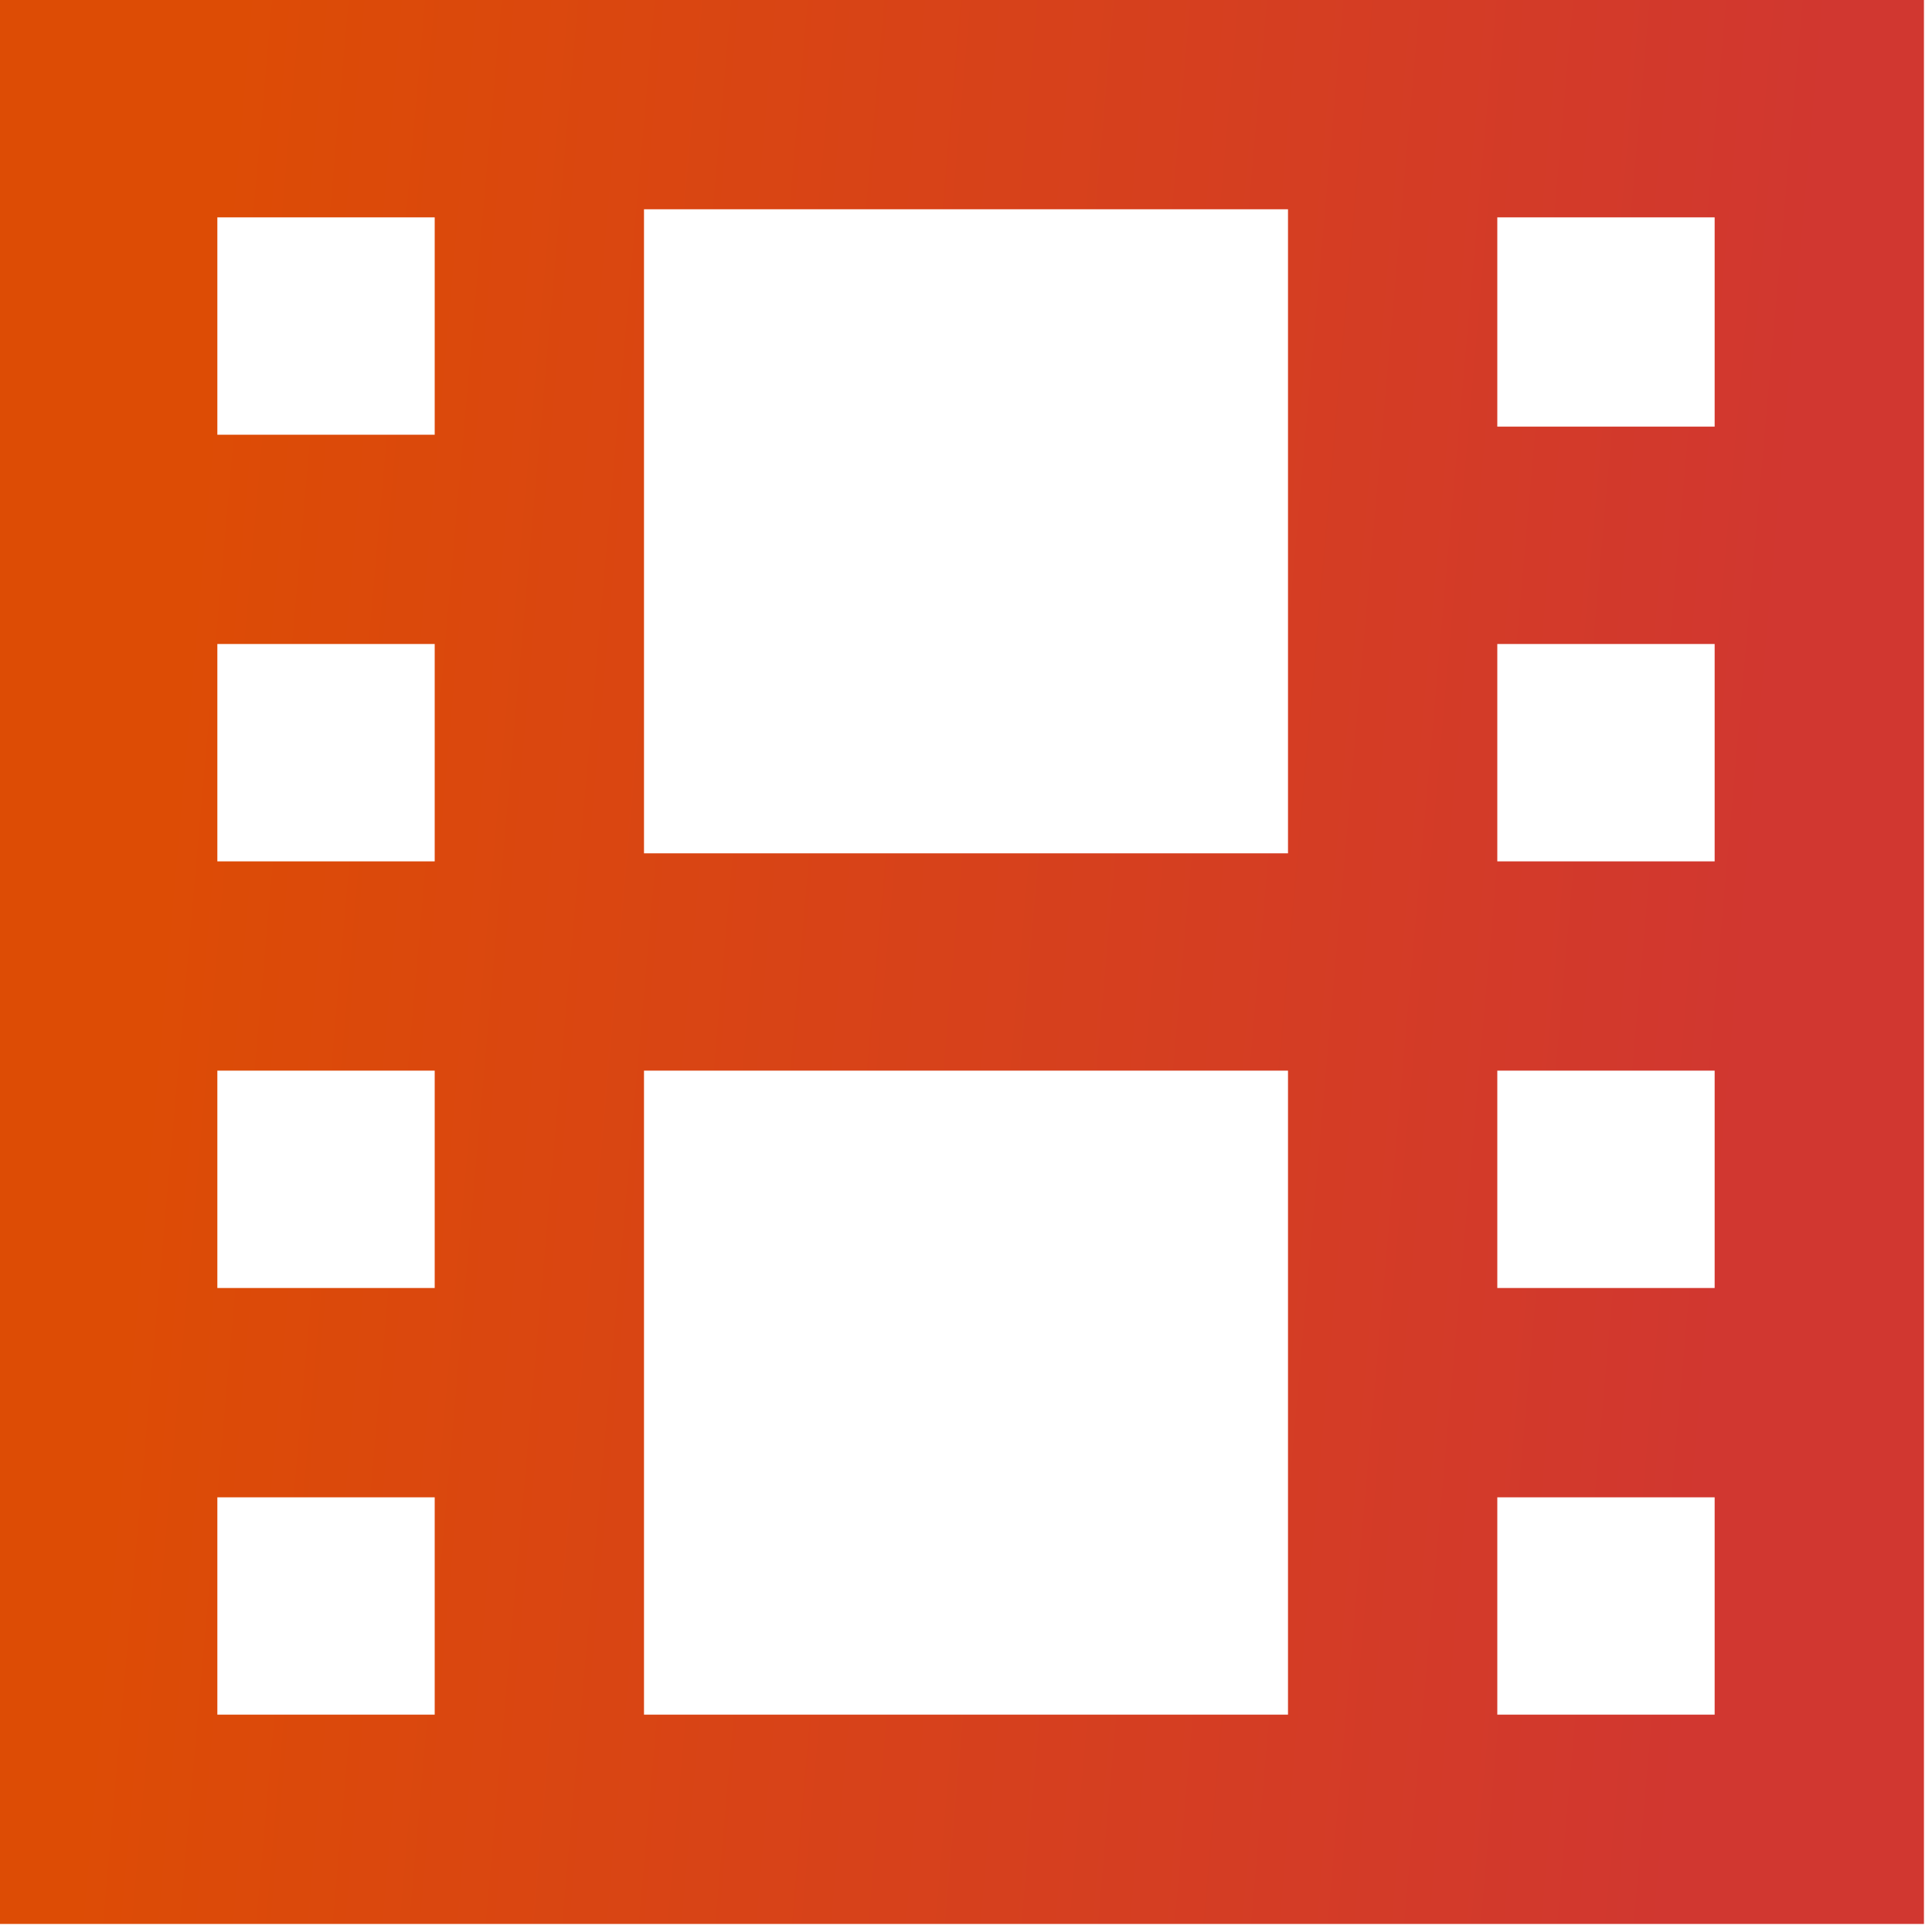<svg width="24" height="24" viewBox="0 0 24 24" fill="none" xmlns="http://www.w3.org/2000/svg">
<path d="M23.9 0H0C0 8 0 16 0 23.9H23.9C23.9 16 23.9 8 23.9 0ZM2.7 16V13.3H5.4V16H2.7ZM2.7 18.6H5.4V21.3H2.7V18.6ZM21.3 16H18.6V13.3H21.3V16ZM21.3 18.6V21.3H18.6V18.6H21.3ZM2.7 8H5.4V10.7H2.7V8ZM2.7 5.3V2.7H5.4V5.4H2.7V5.3ZM21.3 8V10.7H18.6V8H21.3ZM21.3 5.3H18.6V2.7H21.3V5.3ZM16 10.6H8V2.6H16V10.6ZM16 13.3V21.3H8V13.3H16Z" fill="url(#paint0_linear_809_4339)"/>
<defs>
<linearGradient id="paint0_linear_809_4339" x1="2.775" y1="1.494" x2="22.583" y2="3.234" gradientUnits="userSpaceOnUse">
<stop stop-color="#DD4C05"/>
<stop offset="1" stop-color="#D13730"/>
</linearGradient>
</defs>
</svg>
